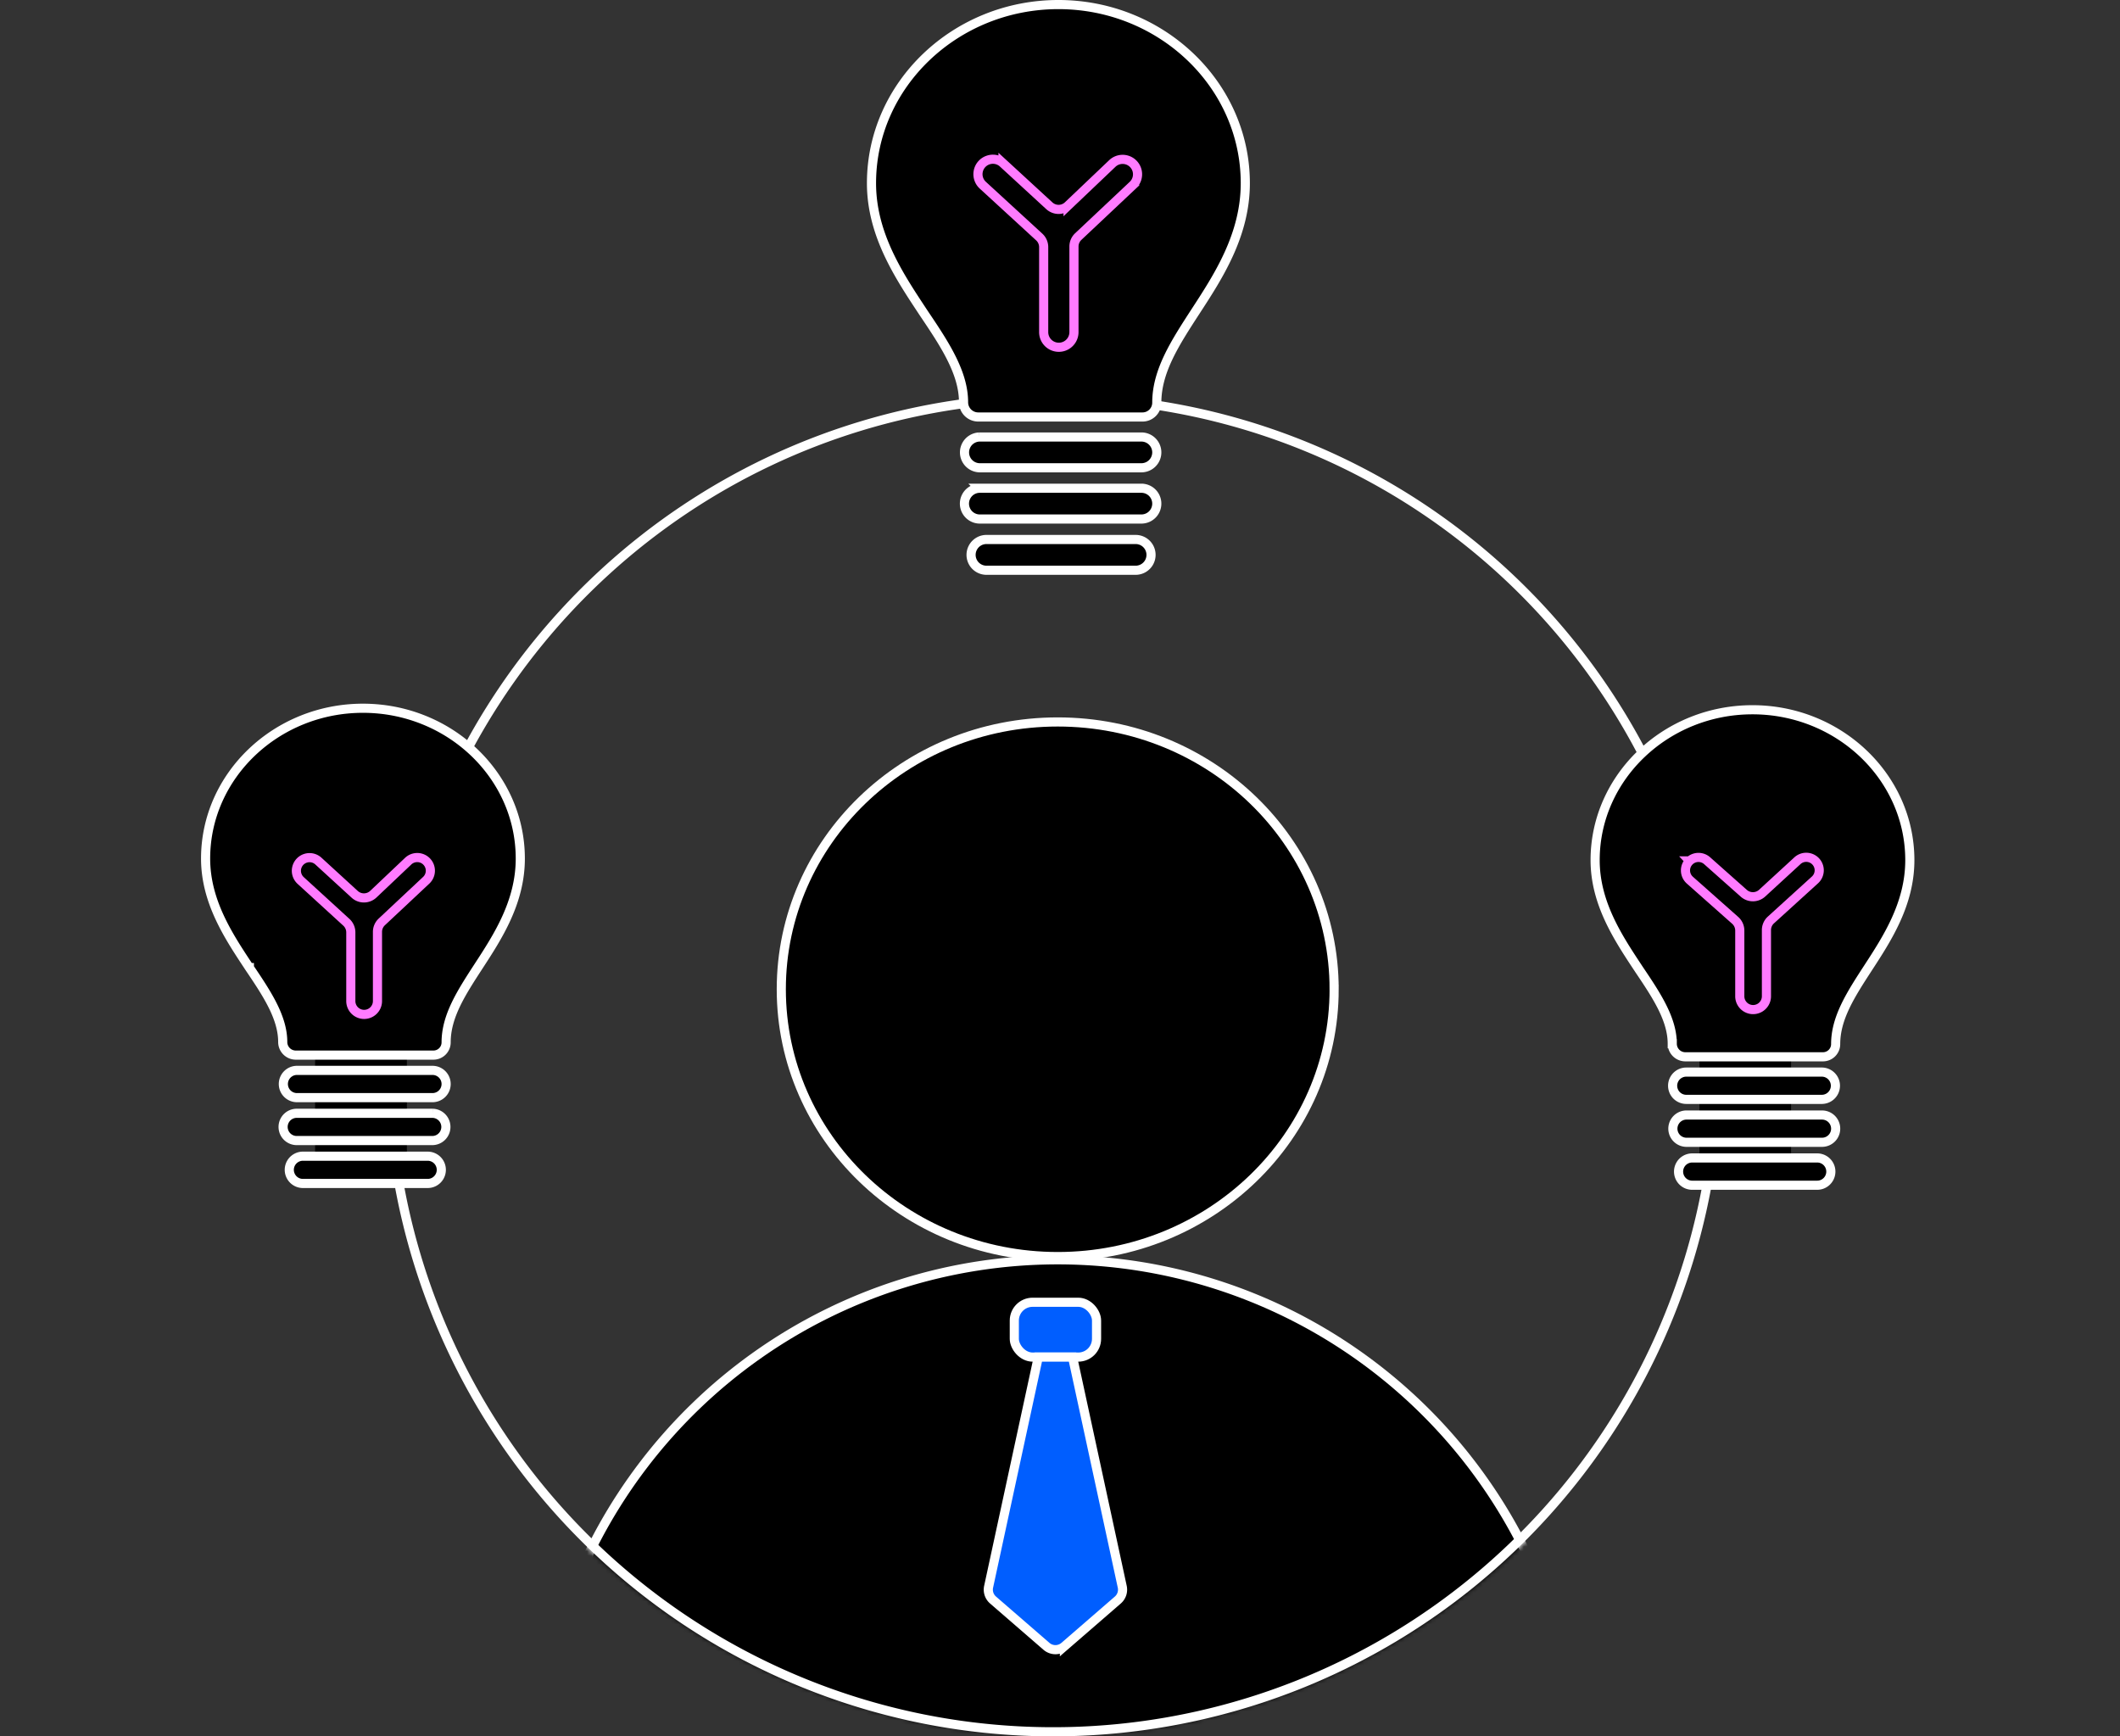<svg xmlns="http://www.w3.org/2000/svg" fill="none" viewBox="0 0 464 380"><rect x="0" y="0" width="464" height="380" fill="#333333" stroke="none"/><mask id="a" style="mask-type:alpha" width="295" height="295" x="83" y="85" maskUnits="userSpaceOnUse"><path fill="#C4C4C4" stroke="#fff" stroke-linecap="round" stroke-linejoin="round" stroke-width="2" d="M376.525 232.792a145.988 145.988 0 0 1-174.471 143.185A145.993 145.993 0 0 1 87.35 261.273a145.99 145.99 0 0 1 143.185-174.47 145.273 145.273 0 0 1 145.99 145.989z"/></mask><g mask="url(#a)"><path fill="#000" stroke="#fff" stroke-width="2" d="M338.766 351.045a144.068 144.068 0 0 1-48.26 35.287 143.956 143.956 0 0 1-118.014 0 144.068 144.068 0 0 1-48.26-35.287 114.158 114.158 0 0 1 41.506-54.453 113.999 113.999 0 0 1 65.761-20.883c23.548 0 46.52 7.295 65.761 20.883a114.158 114.158 0 0 1 41.506 54.453z"/></g><path stroke="#fff" stroke-linecap="round" stroke-linejoin="round" stroke-width="2" d="M375.998 233.001c0 28.876-8.533 57.103-24.521 81.113a145.6 145.6 0 0 1-65.298 53.772 145.032 145.032 0 0 1-84.065 8.309 145.352 145.352 0 0 1-74.498-39.957 146.154 146.154 0 0 1-39.82-74.754 146.468 146.468 0 0 1 8.28-84.355 145.899 145.899 0 0 1 53.588-65.522 145.144 145.144 0 0 1 80.835-24.605 144.353 144.353 0 0 1 55.792 10.92 144.755 144.755 0 0 1 47.302 31.63 145.317 145.317 0 0 1 31.522 47.465 145.704 145.704 0 0 1 10.883 55.984z"/><path fill="#000" stroke="#fff" stroke-width="2" d="M292 216.5c0 32.278-27.055 58.5-60.5 58.5S171 248.778 171 216.5s27.055-58.5 60.5-58.5 60.5 26.222 60.5 58.5z"/><path fill="#000" d="M69 226h20v32H69z"/><path fill="#000" d="M69 226h20v32H69zm303 0h20v32h-20z"/><path fill="#000" d="M372 226h20v32h-20z"/><path fill="#000" stroke="#fff" stroke-width="2" d="M202.144 68.478l.005.008c2.284 3.395 4.473 6.65 6.097 9.905 1.622 3.248 2.644 6.424 2.644 9.643a3.223 3.223 0 0 0 3.223 3.224h35.945c1.726 0 3.126-1.4 3.126-3.127 0-6.898 3.961-13.018 8.46-19.95l.026-.04c5.009-7.69 10.887-16.715 10.887-28.054C272.557 18.515 254.145 1 231.65 1c-22.496 0-40.908 17.515-40.908 39.087 0 11.125 5.938 20.118 11.064 27.88l.338.511zm47.672 27.16h-35.461a3.37 3.37 0 0 0 0 6.736h35.461a3.368 3.368 0 0 0 0-6.736zm0 11.213h-35.461a3.37 3.37 0 0 0 0 6.737h35.461a3.368 3.368 0 0 0 0-6.737zm-1.259 11.214h-32.652a3.368 3.368 0 1 0 0 6.736h32.652a3.368 3.368 0 0 0 0-6.736zm110.146 94.056h0l.005.008c1.916 2.847 3.743 5.566 5.099 8.281 1.352 2.709 2.197 5.345 2.197 8.008a2.863 2.863 0 0 0 2.863 2.863h30.118a2.782 2.782 0 0 0 2.782-2.782c0-5.722 3.285-10.809 7.062-16.627l.031-.047c4.192-6.436 9.139-14.032 9.139-23.582 0-18.172-15.506-32.913-34.438-32.913-18.931 0-34.438 14.741-34.438 32.913 0 9.371 5 16.942 9.289 23.437l.291.441zm40.08 22.506H369.07a2.984 2.984 0 0 0 0 5.969h29.713a2.985 2.985 0 0 0 0-5.969zm0 9.395H369.07a2.985 2.985 0 0 0 0 5.969h29.713a2.984 2.984 0 0 0 0-5.969zm-1.055 9.396h-27.359a2.984 2.984 0 1 0 0 5.969h27.359a2.984 2.984 0 0 0 0-5.969zM54.58 211.76v.001l.005.007c1.916 2.846 3.743 5.563 5.099 8.277 1.352 2.707 2.197 5.342 2.197 8.003a2.862 2.862 0 0 0 2.862 2.862h30.12a2.782 2.782 0 0 0 2.781-2.781c0-5.719 3.285-10.803 7.062-16.618l.031-.047c4.192-6.432 9.139-14.024 9.139-23.569 0-18.163-15.507-32.895-34.438-32.895C60.508 155 45 169.732 45 187.895c0 9.366 5 16.933 9.289 23.425l.291.44zm40.081 22.492H64.946a2.984 2.984 0 0 0 0 5.967H94.66a2.983 2.983 0 0 0 0-5.967zm0 9.391H64.946a2.983 2.983 0 0 0 0 5.967H94.66a2.984 2.984 0 0 0 0-5.967zm-1.055 9.39H66.245a2.984 2.984 0 0 0 0 5.967h27.36a2.983 2.983 0 0 0 0-5.967z"/><path fill="#000" stroke="#FF7BFF" stroke-width="2" d="M76.782 204.052v15.031a2.917 2.917 0 0 0 5.835 0v-15.139c0-.83.343-1.622.949-2.189l9.675-9.068a2.875 2.875 0 1 0-3.942-4.184l-7.582 7.183a3 3 0 0 1-4.09.034l-7.938-7.269a2.876 2.876 0 1 0-3.884 4.245l10.001 9.142a3 3 0 0 1 .976 2.214zm293.025-15.642l.681.732-.681-.732a2.845 2.845 0 0 0 .051 4.213l9.914 8.788a2.998 2.998 0 0 1 1.01 2.245v14.427a2.918 2.918 0 0 0 5.835 0V203.55a3 3 0 0 1 .982-2.22l9.59-8.715a2.845 2.845 0 1 0-3.837-4.199l-7.668 7.045a3.002 3.002 0 0 1-4.022.034l-8.028-7.129a2.845 2.845 0 0 0-3.827.044zM228.427 54.078v18.608a3.314 3.314 0 0 0 6.628 0V53.953a3 3 0 0 1 .944-2.184l11.952-11.25a3.267 3.267 0 1 0-4.491-4.747l-9.697 9.226a3 3 0 0 1-4.099.035l-10.136-9.322a3.27 3.27 0 1 0-4.426 4.816l12.354 11.341a3 3 0 0 1 .971 2.21z"/><rect width="18" height="12" x="222" y="285" fill="#005EFF" stroke="#fff" stroke-width="2" rx="4"/><path fill="#005EFF" stroke="#fff" stroke-linecap="round" stroke-width="2" d="M216.376 347.263L227.25 297h7.5l10.874 50.263a3 3 0 0 1-.967 2.901l-11.692 10.133a3.001 3.001 0 0 1-3.93 0l-11.692-10.133a3 3 0 0 1-.967-2.901z"/></svg>